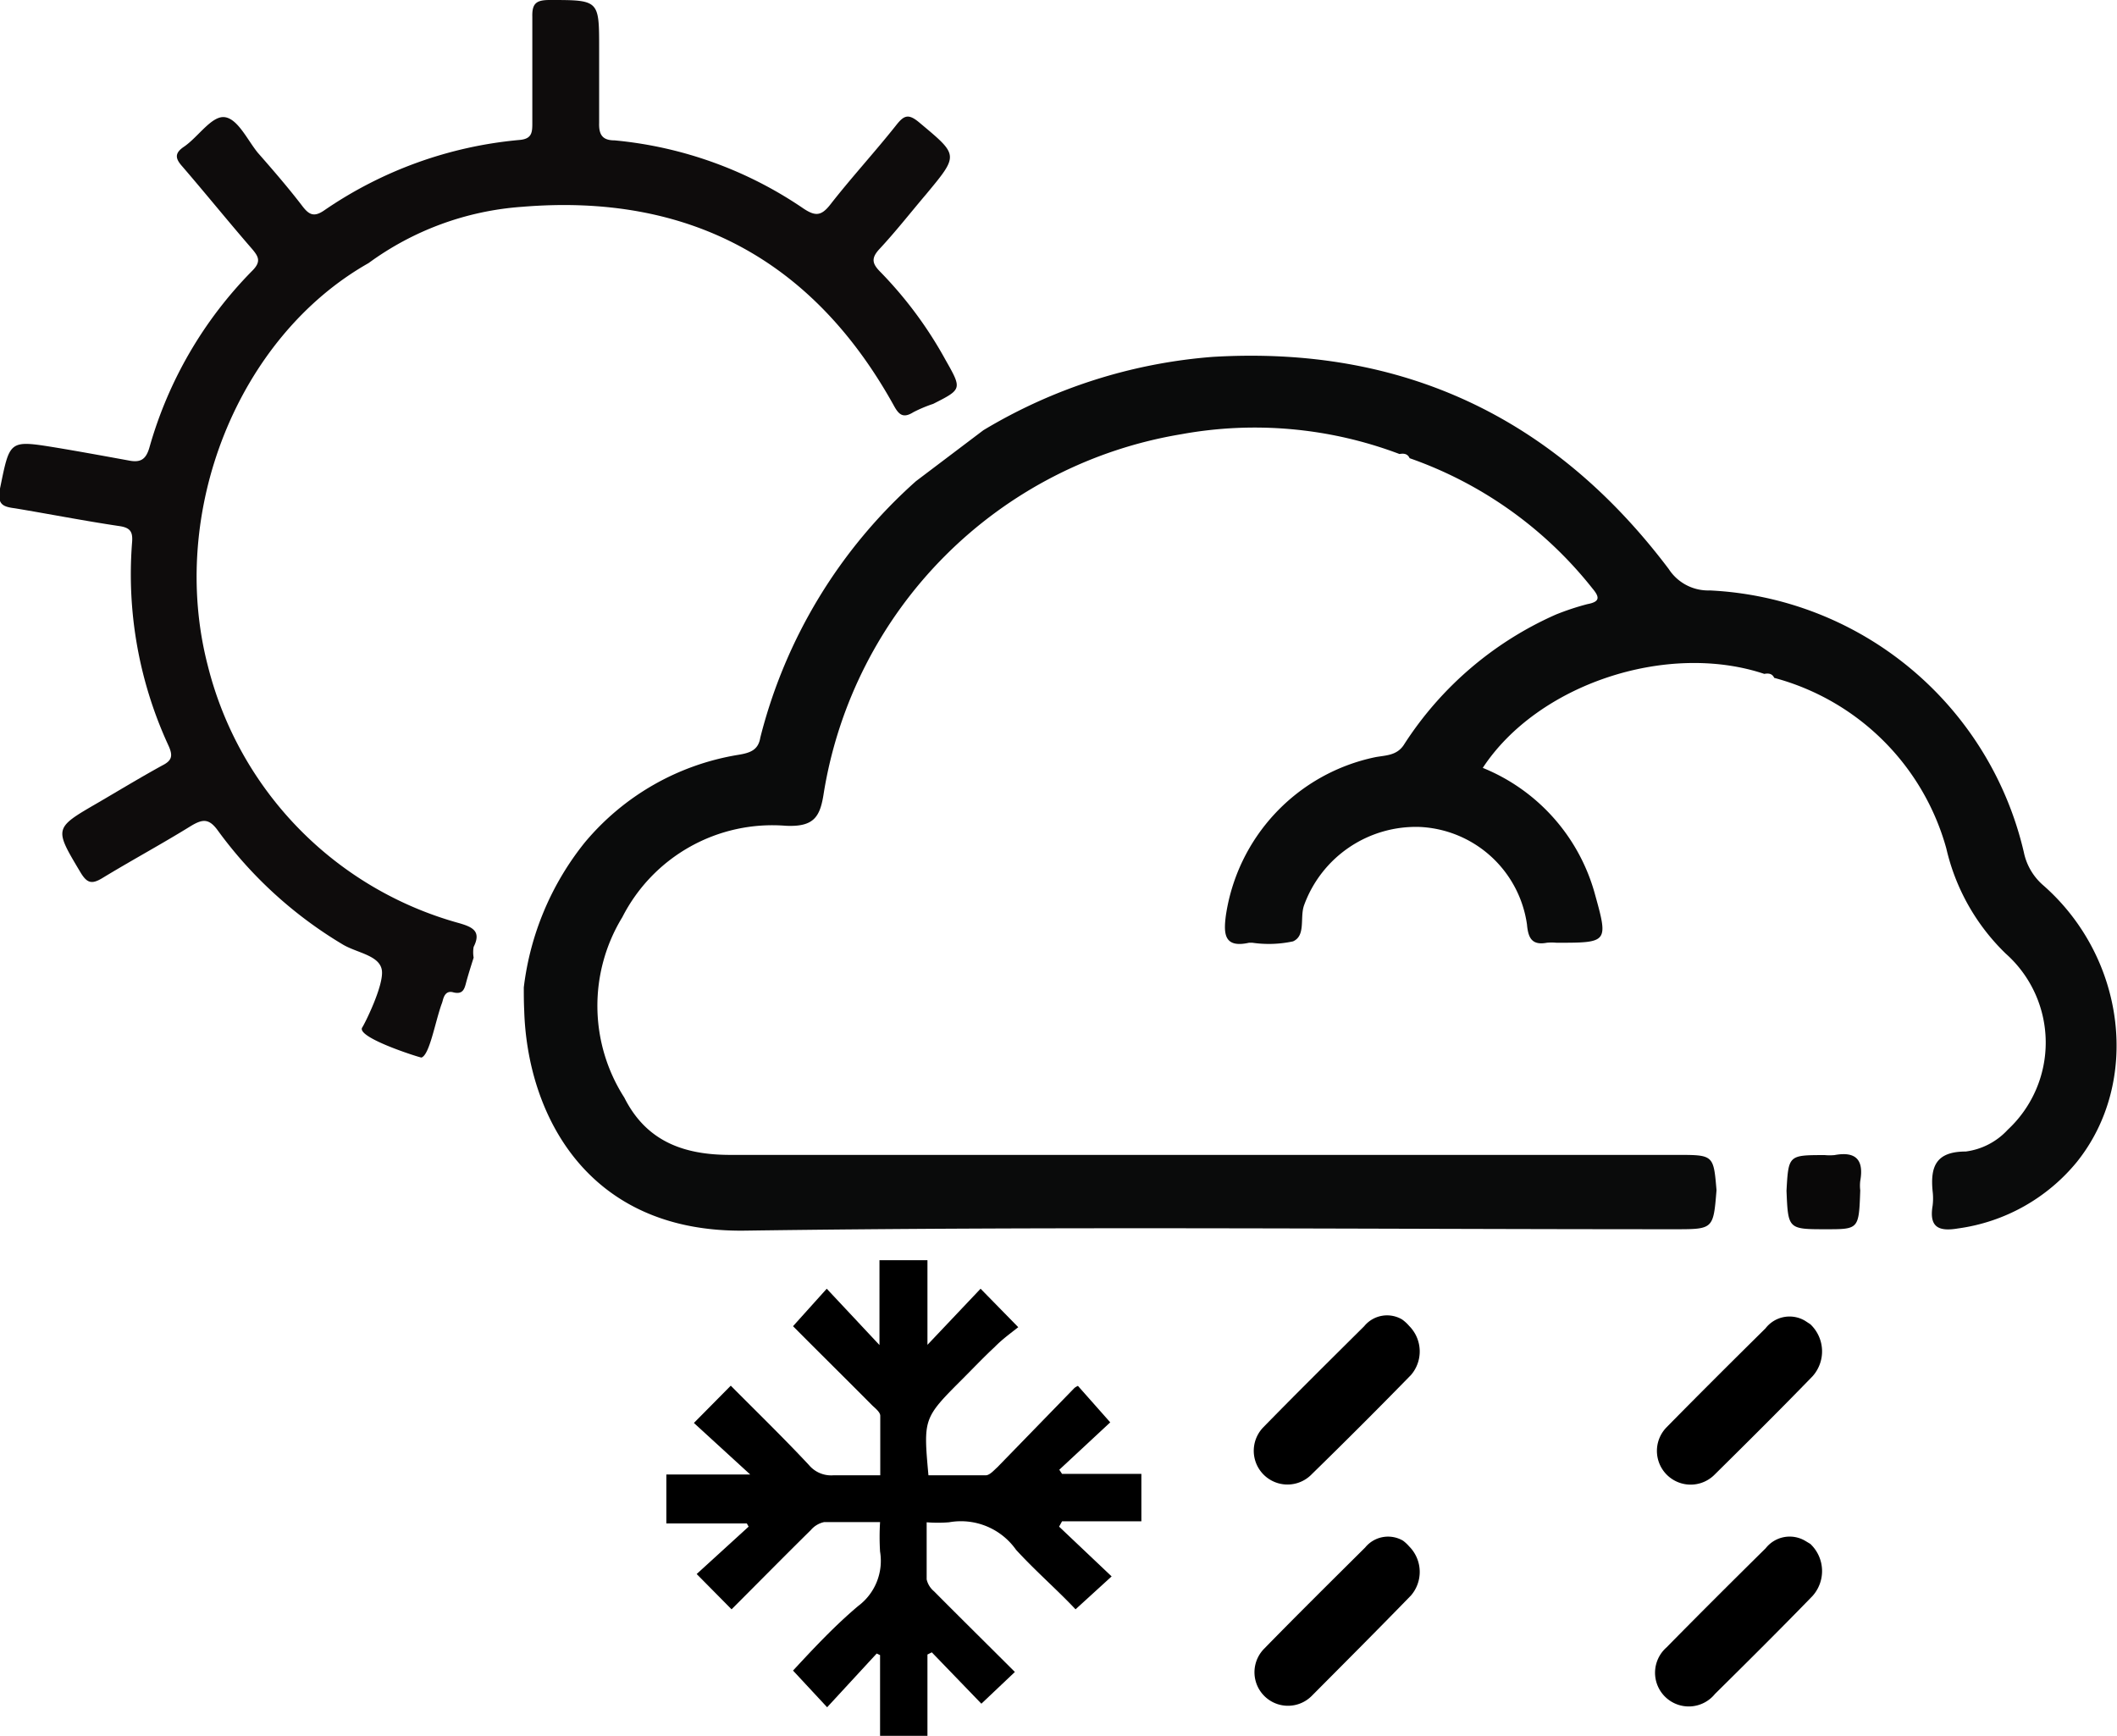 <svg xmlns="http://www.w3.org/2000/svg" viewBox="0 0 106.78 87.55"><defs><style>.cls-1{fill:#0a0b0b;}.cls-2{fill:#090808;}.cls-3{fill:#0e0c0c;}</style></defs><title>rain-snow-showers-dayAsset 33</title><g id="Layer_2" data-name="Layer 2"><g id="Layer_1-2" data-name="Layer 1"><path d="M53.42,77l2.65,2.51-1.82,1.66c-.94-1-2-1.91-3-3a3.4,3.4,0,0,0-3.38-1.39,7,7,0,0,1-1.13,0c0,1,0,1.94,0,2.88a1.1,1.1,0,0,0,.37.6c1.34,1.35,2.7,2.69,4.08,4.07L49.5,85.93,47,83.34l-.22.11v4.1H44.39V83.48l-.17-.08-2.5,2.71L40,84.26C41,83.18,42.1,82,43.29,81a2.84,2.84,0,0,0,1.1-2.74,12.2,12.2,0,0,1,0-1.49c-1,0-1.9,0-2.82,0a1.21,1.21,0,0,0-.67.4c-1.35,1.33-2.69,2.69-4,4l-1.76-1.78L37.76,77l-.09-.16H33.61V74.37h4.23L35,71.77l1.86-1.88c1.32,1.33,2.65,2.62,3.94,4a1.46,1.46,0,0,0,1.24.52c.75,0,1.5,0,2.36,0,0-1,0-2,0-3,0-.18-.24-.37-.4-.52-1.34-1.35-2.69-2.68-4-4L41.7,65l2.66,2.84V63.56h2.42v4.27L49.46,65l1.9,1.94c-.39.31-.81.61-1.19,1-.55.51-1.07,1.06-1.6,1.59-2,2-2,2-1.74,4.88,1,0,1.92,0,2.89,0,.2,0,.41-.25.59-.41L54.2,70a.93.93,0,0,1,.17-.1L56,71.74l-2.57,2.39.14.21h4v2.39h-4Z"/><path d="M91.31,66.79a1.88,1.88,0,0,1,.11,2.63h0c-1.62,1.67-3.27,3.31-4.92,4.94A1.7,1.7,0,1,1,84.05,72c1.66-1.69,3.35-3.37,5-5a1.53,1.53,0,0,1,2-.38Z"/><path d="M71.08,66.88a1.82,1.82,0,0,1,.09,2.47h0q-2.49,2.55-5,5A1.69,1.69,0,1,1,63.71,72c1.68-1.72,3.39-3.41,5.1-5.11a1.49,1.49,0,0,1,1.91-.34A2,2,0,0,1,71.08,66.88Z"/><path d="M91.31,77.87a1.88,1.88,0,0,1,.11,2.63h0c-1.62,1.67-3.27,3.31-4.92,4.94a1.7,1.7,0,1,1-2.44-2.35c1.66-1.69,3.35-3.37,5-5a1.54,1.54,0,0,1,2-.37Z"/><path d="M71.08,78a1.82,1.82,0,0,1,.09,2.47h0c-1.66,1.71-3.34,3.39-5,5.06a1.69,1.69,0,1,1-2.41-2.37c1.68-1.72,3.39-3.41,5.1-5.11a1.49,1.49,0,0,1,1.91-.34A2,2,0,0,1,71.08,78Z"/><path class="cls-1" d="M26.42,49.8a14.4,14.4,0,0,1,3.07-7.3,12.76,12.76,0,0,1,7.76-4.43c.61-.1,1-.25,1.1-.87A25.75,25.75,0,0,1,46.2,24.27l3.4-2.57A26.37,26.37,0,0,1,61.17,18c9.59-.57,17.24,3.06,23,10.7a2.37,2.37,0,0,0,2.07,1.08,17.1,17.1,0,0,1,15.84,13.2,3,3,0,0,0,1,1.69c4.15,3.66,4.9,9.91,1.68,13.93a9.38,9.38,0,0,1-6,3.36c-1,.17-1.46-.08-1.28-1.15a3,3,0,0,0,0-.73c-.12-1.23.16-2,1.67-2a3.49,3.49,0,0,0,2.12-1.1,6,6,0,0,0-.1-8.88,10.73,10.73,0,0,1-3-5.31,12.31,12.31,0,0,0-8.68-8.6h0c-.1-.22-.29-.24-.5-.2-4.91-1.64-11.43.52-14.2,4.74A9.61,9.61,0,0,1,80.42,45c.71,2.55.72,2.55-1.91,2.55a2.67,2.67,0,0,0-.49,0c-.75.14-.94-.24-1-.92a5.73,5.73,0,0,0-5.39-4.92,6,6,0,0,0-5.85,3.94c-.23.62.1,1.54-.56,1.83a5.79,5.79,0,0,1-2.05.07H63c-1.25.28-1.29-.44-1.17-1.36a9.59,9.59,0,0,1,7.54-8c.53-.1,1.11-.07,1.47-.67A17.52,17.52,0,0,1,78.47,31a13,13,0,0,1,1.6-.53c.65-.12.61-.36.26-.78a20.32,20.32,0,0,0-9.23-6.58h0c-.1-.23-.3-.25-.51-.21a20.63,20.63,0,0,0-11-1A21.9,21.9,0,0,0,41.55,40c-.18,1.19-.48,1.72-1.92,1.65a8.49,8.49,0,0,0-8.24,4.61,8.57,8.57,0,0,0,.1,9.1c1.11,2.21,3,2.89,5.34,2.89H84.58c1.85,0,1.85,0,2,1.78C86.42,62,86.42,62,84.47,62c-15.63,0-31.26-.15-46.88.07-8,.12-11-5.9-11.15-11.12C26.42,50.53,26.42,50.16,26.42,49.8Z"/><path class="cls-2" d="M90.11,60.06c.1-1.8.1-1.8,1.93-1.8a2.67,2.67,0,0,0,.49,0c1.07-.2,1.49.23,1.3,1.3a2,2,0,0,0,0,.48C93.76,62,93.76,62,92.11,62,90.19,62,90.19,62,90.11,60.06Z"/><path class="cls-3" d="M47.69,18.15a20.35,20.35,0,0,0-3.28-4.43c-.42-.42-.48-.69-.06-1.15.83-.89,1.58-1.85,2.37-2.78,1.66-2,1.63-1.95-.35-3.61-.56-.47-.78-.36-1.18.15-1.08,1.36-2.26,2.64-3.32,4-.45.57-.75.58-1.34.19A20.21,20.21,0,0,0,31,7.08c-.61,0-.8-.28-.78-.89,0-1.25,0-2.51,0-3.76C30.22,0,30.22,0,27.73,0c-.67,0-.9.16-.88.85,0,1.77,0,3.55,0,5.32,0,.49,0,.84-.66.89a20.65,20.65,0,0,0-9.85,3.56c-.5.34-.75.21-1.07-.2C14.56,9.49,13.79,8.6,13,7.7,12.48,7.06,12,6,11.34,5.91S10,6.91,9.28,7.4c-.49.33-.44.6-.08,1,1.18,1.37,2.32,2.78,3.5,4.14.35.41.49.66,0,1.14a20.7,20.7,0,0,0-5.16,8.88c-.18.63-.46.79-1.08.66C5.25,23,4,22.77,2.79,22.57.44,22.19.5,22.21,0,24.64c-.16.83.17.92.77,1,1.74.29,3.48.63,5.22.89.59.08.72.29.67.85A20.6,20.6,0,0,0,8.5,37.61c.23.51.18.75-.32,1C7.07,39.22,6,39.87,4.92,40.5c-2.21,1.28-2.19,1.27-.86,3.5.33.55.57.61,1.1.29,1.48-.9,3-1.72,4.47-2.63.6-.36.92-.39,1.38.26a21.28,21.28,0,0,0,6.25,5.7c.71.44,1.88.55,2,1.31s-.9,2.78-1,2.91c-.24.52,3,1.53,3,1.5.4-.14.67-1.7,1-2.66a1.72,1.72,0,0,0,.07-.21c.07-.28.2-.51.53-.42.54.14.58-.24.68-.6s.23-.77.35-1.15a1.59,1.59,0,0,1,0-.54c.4-.79-.06-1-.7-1.19a18,18,0,0,1-12.71-13C8.47,25.82,12,17,18.59,13.27a14.87,14.87,0,0,1,7.76-2.84c8.36-.69,14.64,2.66,18.72,10,.25.46.46.7,1,.36a6.92,6.92,0,0,1,1-.42C48.53,19.63,48.53,19.63,47.69,18.15Z"/></g></g></svg>